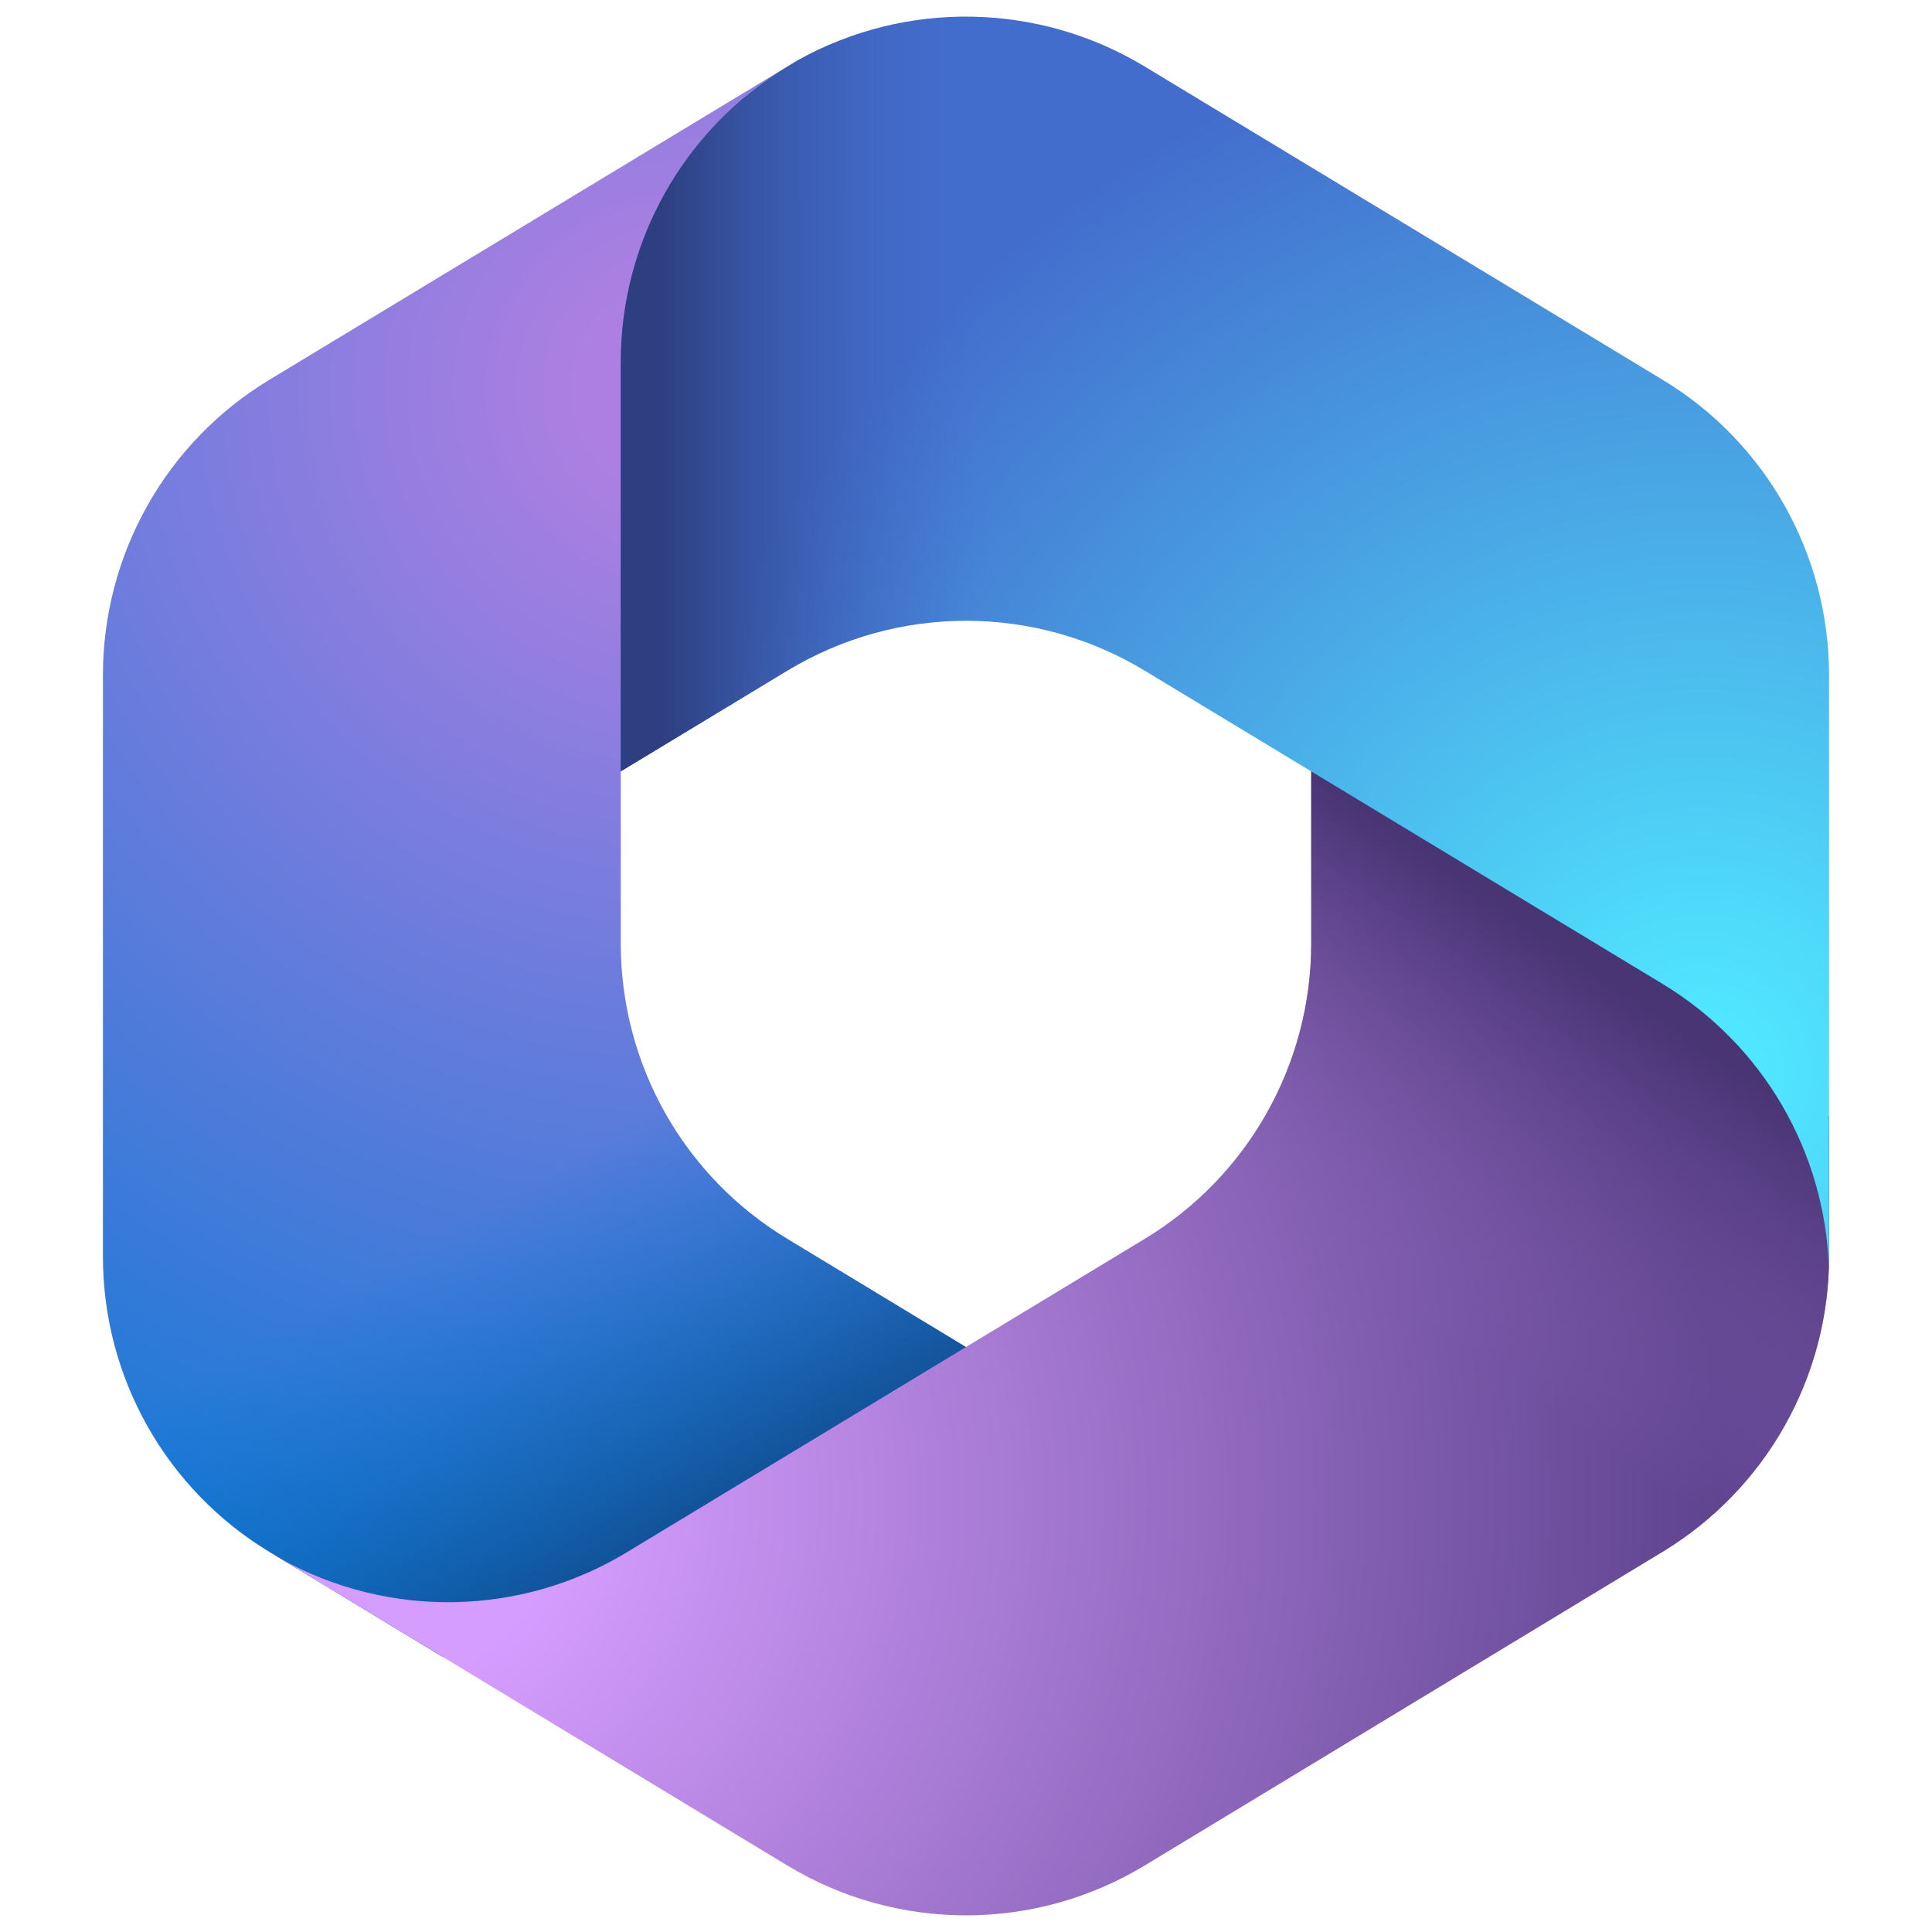 <svg viewBox="0 -9.2 960 1074.5" xmlns="http://www.w3.org/2000/svg" width="24px" height="24px"><radialGradient id="a" cx="322" cy="207.3" gradientUnits="userSpaceOnUse" r="800.8"><stop offset=".064" stop-color="#ae7fe2"/><stop offset="1" stop-color="#0078d4"/></radialGradient><linearGradient id="b" gradientUnits="userSpaceOnUse" x1="324.3" x2="210" y1="860.8" y2="663.2"><stop offset="0" stop-color="#114a8b"/><stop offset="1" stop-color="#0078d4" stop-opacity="0"/></linearGradient><radialGradient id="c" cx="154.3" cy="824.4" gradientUnits="userSpaceOnUse" r="745.2"><stop offset=".134" stop-color="#d59dff"/><stop offset="1" stop-color="#5e438f"/></radialGradient><linearGradient id="d" gradientUnits="userSpaceOnUse" x1="872.6" x2="750.1" y1="561" y2="736.6"><stop offset="0" stop-color="#493474"/><stop offset="1" stop-color="#8c66ba" stop-opacity="0"/></linearGradient><radialGradient id="e" cx="889.3" cy="588.1" gradientUnits="userSpaceOnUse" r="598.1"><stop offset=".058" stop-color="#50e6ff"/><stop offset="1" stop-color="#436dcd"/></radialGradient><linearGradient id="f" gradientUnits="userSpaceOnUse" x1="311.4" x2="491.7" y1="25.4" y2="25.4"><stop offset="0" stop-color="#2d3f80"/><stop offset="1" stop-color="#436dcd" stop-opacity="0"/></linearGradient><path d="M386 24.6l-5.4 3.3c-8.5 5.2-16.6 11-24.2 17.3L372 34.3h132L528 216 408 336l-120 83.4v96.2c0 67.2 35.1 129.5 92.6 164.2l126.3 76.5L240 912h-51.5l-95.9-58.1C35.1 819.1 0 756.9 0 689.7V366.3C0 299.1 35.1 236.7 92.6 202l288-174.2q2.7-1.7 5.4-3.2z" fill="url(#a)"/><path d="M386 24.6l-5.4 3.3c-8.5 5.2-16.6 11-24.2 17.3L372 34.3h132L528 216 408 336l-120 83.4v96.2c0 67.2 35.1 129.5 92.6 164.2l126.3 76.5L240 912h-51.5l-95.9-58.1C35.1 819.1 0 756.9 0 689.7V366.3C0 299.1 35.1 236.7 92.6 202l288-174.2q2.7-1.7 5.4-3.2z" fill="url(#b)"/><path d="M936 576l24 36v77.7c0 67.1-35.1 129.4-92.6 164.2l-288 174.4c-61.1 37-137.7 37-198.8 0L99.3 858c59.9 33.1 133.2 31.8 192.1-3.9l288-174.3C636.9 645 672 582.7 672 515.5V408z" fill="url(#c)"/><path d="M936 576l24 36v77.7c0 67.1-35.1 129.4-92.6 164.2l-288 174.4c-61.1 37-137.7 37-198.8 0L99.3 858c59.9 33.1 133.2 31.8 192.1-3.9l288-174.3C636.9 645 672 582.7 672 515.5V408z" fill="url(#d)"/><path d="M960 366.3v323.4q0 3.1-.1 6.3c-2.1-64.8-36.8-124.3-92.5-158l-288-174.2c-61.1-37-137.7-37-198.8 0l-92.6 56V192.2c0-67.2 35.1-129.5 92.6-164.3l5.7-3.5C446.5-9.2 520.2-8 579.4 27.8l288 174.2c57.5 34.7 92.6 97.1 92.6 164.3z" fill="url(#e)"/><path d="M960 366.3v323.4q0 3.1-.1 6.3c-2.1-64.8-36.8-124.3-92.5-158l-288-174.2c-61.1-37-137.7-37-198.8 0l-92.6 56V192.2c0-67.2 35.1-129.5 92.6-164.3l5.7-3.5C446.5-9.2 520.2-8 579.4 27.8l288 174.2c57.5 34.7 92.6 97.1 92.6 164.3z" fill="url(#f)"/></svg>